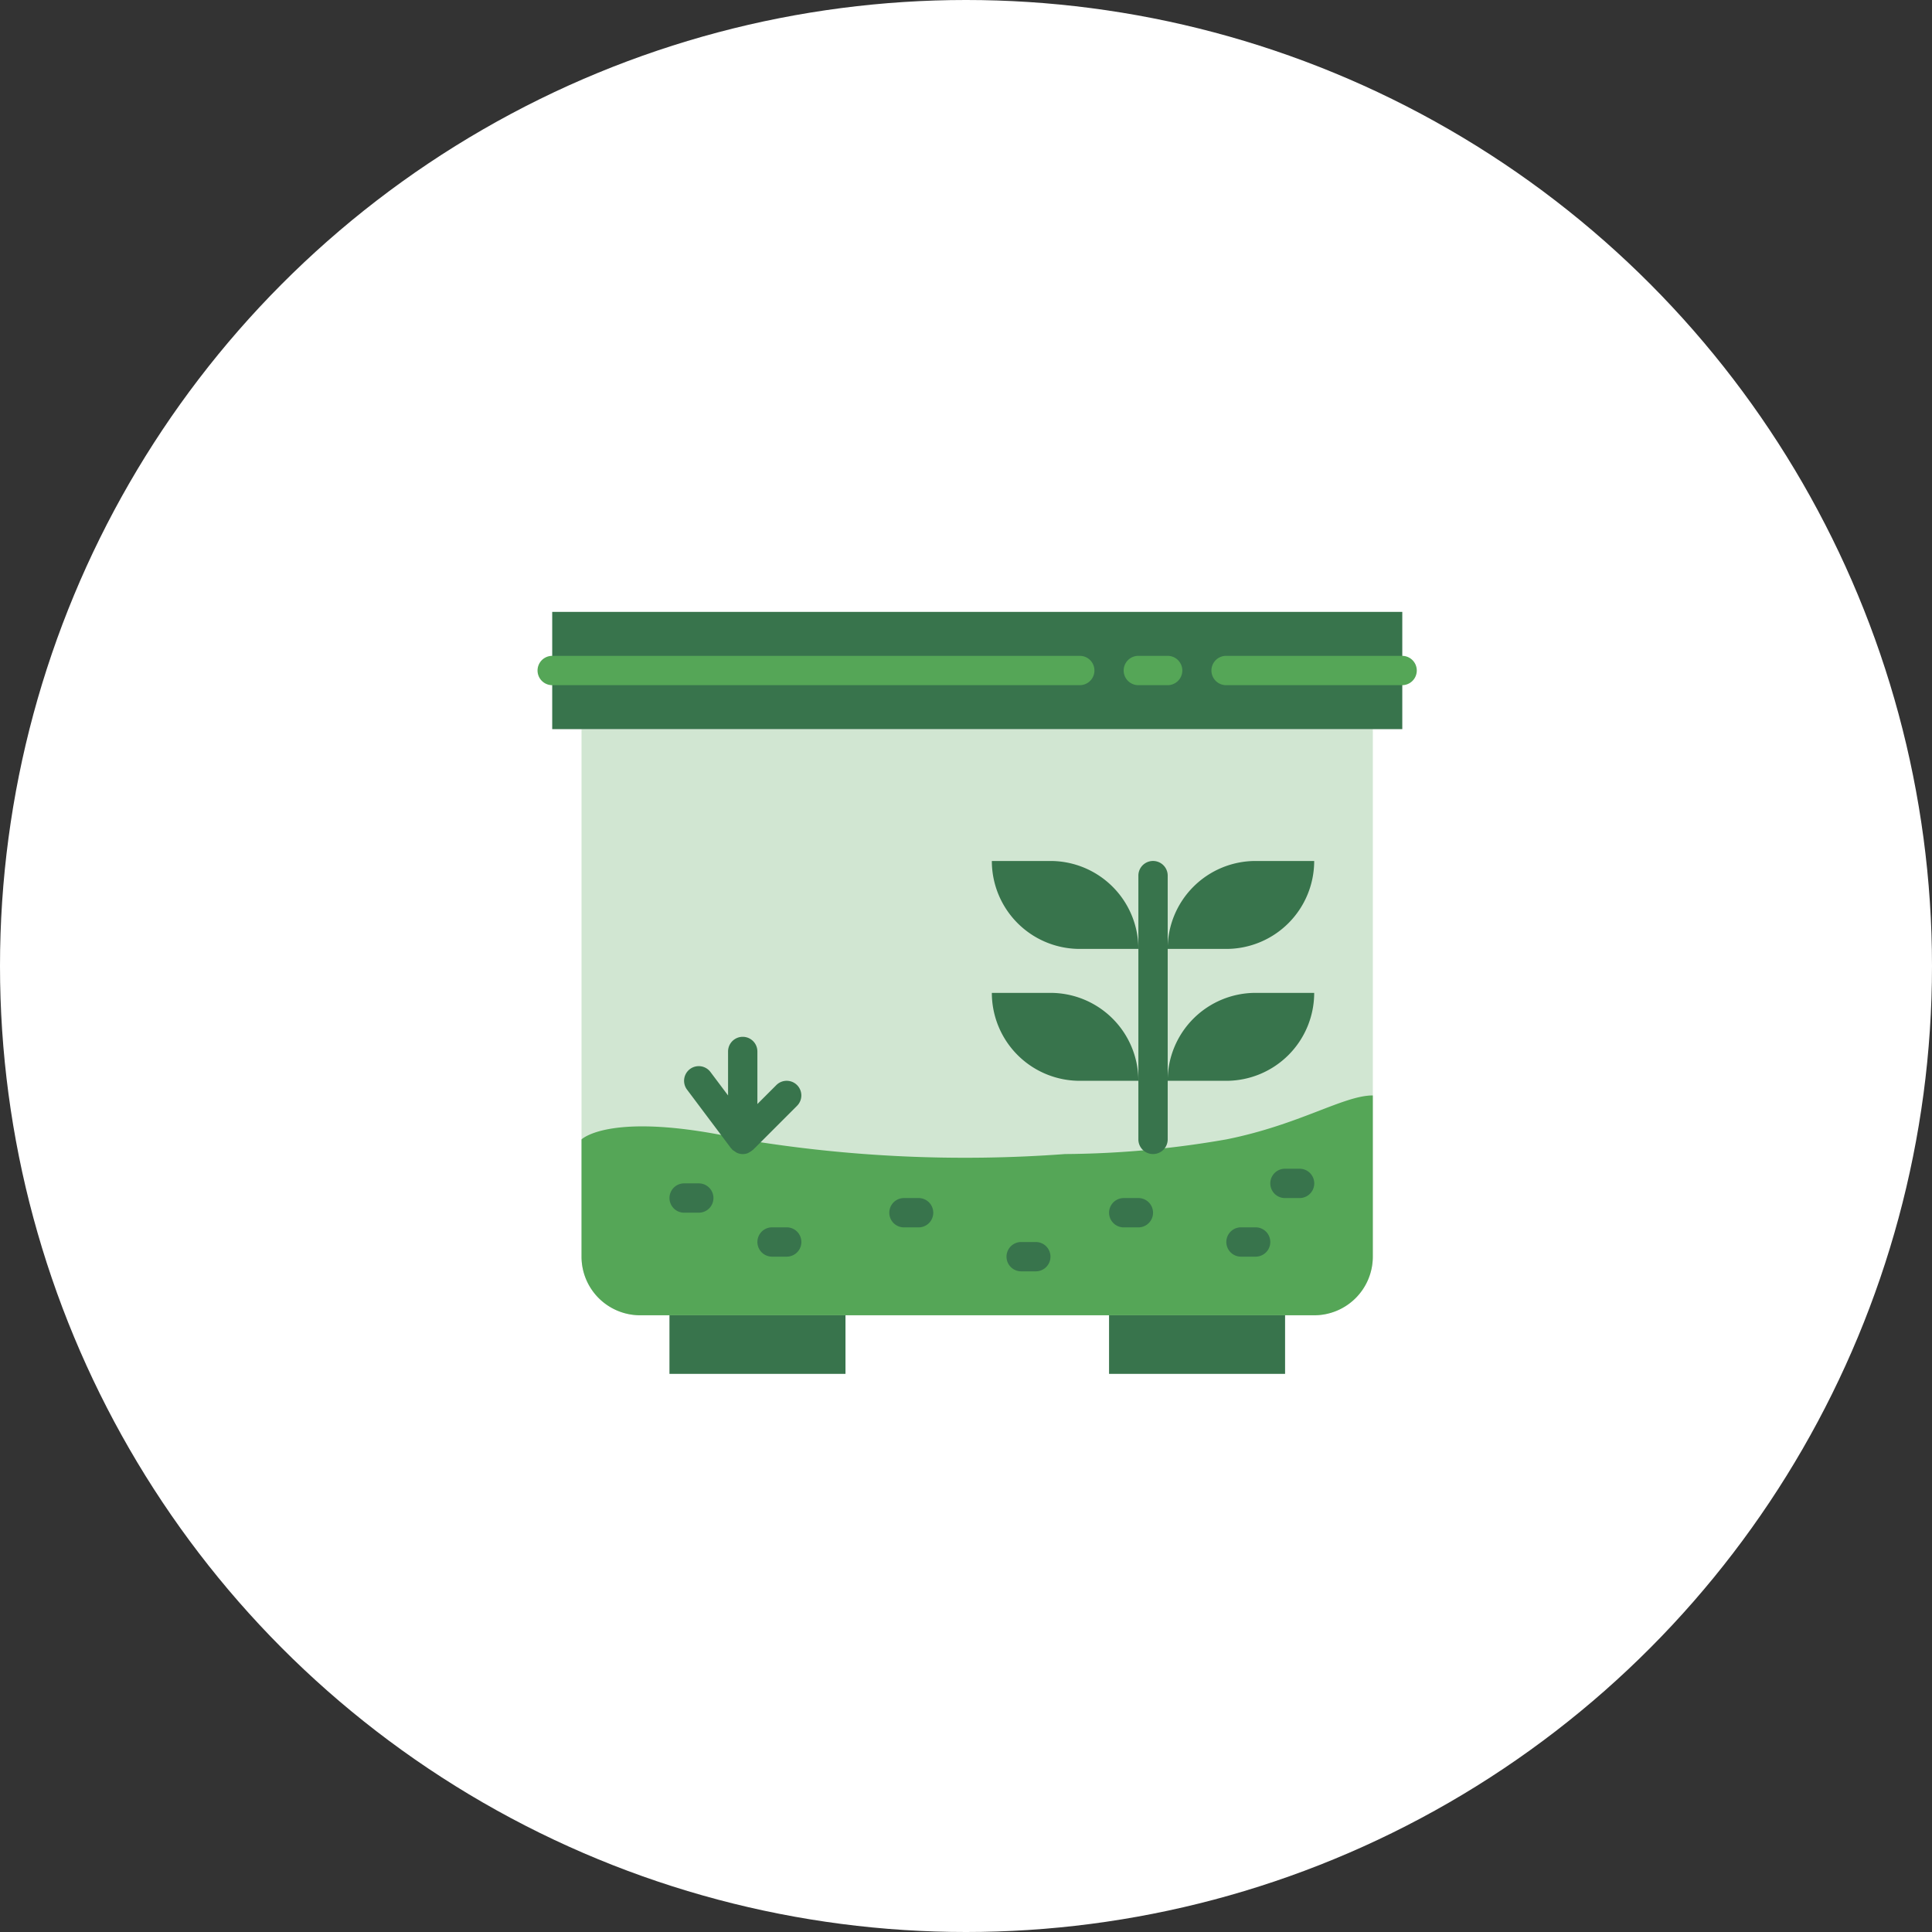 <svg id="Composant_30_2" data-name="Composant 30 – 2" xmlns="http://www.w3.org/2000/svg" width="45" height="45" viewBox="0 0 45 45">
  <rect x="0" y="0" width="45" height="45" fill="#333333" stroke="none"/>
  <circle id="Ellipse_12" data-name="Ellipse 12" cx="22.5" cy="22.5" r="22.5" fill="#fff"/>
  <g id="terrarium_1_" data-name="terrarium (1)" transform="translate(12.521 13.752)">
    <path id="Tracé_96" data-name="Tracé 96" d="M24,64.5H42.431V76.787a1.365,1.365,0,0,1-1.365,1.365h-15.7A1.365,1.365,0,0,1,24,76.787Zm0,0" transform="translate(-22.976 -61.269)" fill="#d1e6d2"/>
    <path id="Tracé_97" data-name="Tracé 97" d="M248,208.5h1.365a2.048,2.048,0,0,1,2.048,2.048h-1.365A2.048,2.048,0,0,1,248,208.5Zm0,0" transform="translate(-237.419 -199.126)" fill="#38744c"/>
    <path id="Tracé_98" data-name="Tracé 98" d="M248,136.5h1.365a2.048,2.048,0,0,1,2.048,2.048h-1.365A2.048,2.048,0,0,1,248,136.5Zm0,0" transform="translate(-237.419 -130.198)" fill="#38744c"/>
    <path id="Tracé_99" data-name="Tracé 99" d="M345.365,210.548H344a2.048,2.048,0,0,1,2.048-2.048h1.365A2.048,2.048,0,0,1,345.365,210.548Zm0,0" transform="translate(-329.324 -199.126)" fill="#38744c"/>
    <path id="Tracé_100" data-name="Tracé 100" d="M345.365,138.548H344a2.048,2.048,0,0,1,2.048-2.048h1.365A2.048,2.048,0,0,1,345.365,138.548Zm0,0" transform="translate(-329.324 -130.198)" fill="#38744c"/>
    <path id="Tracé_101" data-name="Tracé 101" d="M72,384.5h4.1v1.365H72Zm0,0" transform="translate(-68.928 -367.617)" fill="#38744c"/>
    <path id="Tracé_102" data-name="Tracé 102" d="M312,384.5h4.1v1.365H312Zm0,0" transform="translate(-298.689 -367.617)" fill="#38744c"/>
    <path id="Tracé_103" data-name="Tracé 103" d="M8,.5H27.8V3.231H8Zm0,0" transform="translate(-7.659)" fill="#38744c"/>
    <path id="Tracé_104" data-name="Tracé 104" d="M12.629,25.183H.341a.341.341,0,1,1,0-.683H12.629a.341.341,0,0,1,0,.683Zm0,0" transform="translate(0 -22.976)" fill="#55a657"/>
    <path id="Tracé_105" data-name="Tracé 105" d="M321.024,25.183h-.683a.341.341,0,0,1,0-.683h.683a.341.341,0,0,1,0,.683Zm0,0" transform="translate(-306.348 -22.976)" fill="#55a657"/>
    <path id="Tracé_106" data-name="Tracé 106" d="M372.437,25.183h-4.1a.341.341,0,0,1,0-.683h4.1a.341.341,0,0,1,0,.683Zm0,0" transform="translate(-352.3 -22.976)" fill="#55a657"/>
    <path id="Tracé_107" data-name="Tracé 107" d="M25.365,269.62h15.7a1.365,1.365,0,0,0,1.365-1.365V264.5c-.683,0-1.707.683-3.413,1.024a22.56,22.56,0,0,1-3.754.341,31.52,31.52,0,0,1-7.509-.341c-3.072-.683-3.754,0-3.754,0v2.73A1.365,1.365,0,0,0,25.365,269.62Zm0,0" transform="translate(-22.976 -252.737)" fill="#55a657"/>
    <g id="Groupe_23" data-name="Groupe 23" transform="translate(3.072 13.47)">
      <path id="Tracé_108" data-name="Tracé 108" d="M72.683,313.183h-.341a.341.341,0,0,1,0-.683h.341a.341.341,0,0,1,0,.683Zm0,0" transform="translate(-72 -312.159)" fill="#38744c"/>
      <path id="Tracé_109" data-name="Tracé 109" d="M120.683,337.183h-.341a.341.341,0,0,1,0-.683h.341a.341.341,0,1,1,0,.683Zm0,0" transform="translate(-117.952 -335.135)" fill="#38744c"/>
      <path id="Tracé_110" data-name="Tracé 110" d="M192.683,321.183h-.341a.341.341,0,1,1,0-.683h.341a.341.341,0,0,1,0,.683Zm0,0" transform="translate(-186.88 -319.817)" fill="#38744c"/>
      <path id="Tracé_111" data-name="Tracé 111" d="M256.683,345.183h-.341a.341.341,0,0,1,0-.683h.341a.341.341,0,0,1,0,.683Zm0,0" transform="translate(-248.15 -342.793)" fill="#38744c"/>
      <path id="Tracé_112" data-name="Tracé 112" d="M312.683,321.183h-.341a.341.341,0,0,1,0-.683h.341a.341.341,0,1,1,0,.683Zm0,0" transform="translate(-301.761 -319.817)" fill="#38744c"/>
      <path id="Tracé_113" data-name="Tracé 113" d="M376.683,337.183h-.341a.341.341,0,0,1,0-.683h.341a.341.341,0,1,1,0,.683Zm0,0" transform="translate(-363.03 -335.135)" fill="#38744c"/>
      <path id="Tracé_114" data-name="Tracé 114" d="M400.683,305.183h-.341a.341.341,0,0,1,0-.683h.341a.341.341,0,0,1,0,.683Zm0,0" transform="translate(-386.006 -304.5)" fill="#38744c"/>
    </g>
    <path id="Tracé_115" data-name="Tracé 115" d="M328.341,143.326a.341.341,0,0,1-.341-.341v-6.144a.341.341,0,0,1,.683,0v6.144A.341.341,0,0,1,328.341,143.326Zm0,0" transform="translate(-314.006 -130.198)" fill="#38744c"/>
    <path id="Tracé_116" data-name="Tracé 116" d="M82.63,233.624a.341.341,0,0,0-.483,0l-.441.441v-1.224a.341.341,0,0,0-.683,0v1.024l-.41-.546a.341.341,0,0,0-.546.41l1.024,1.365c0,.006.012.008.017.014a.225.225,0,0,0,.015.023,114.659,114.659,0,0,1,.1.067.342.342,0,0,0,.14.033.353.353,0,0,0,.108-.017l.011-.006c.011,0,.02-.011.031-.016a.343.343,0,0,0,.075-.05s.011-.006.016-.01l1.024-1.024A.341.341,0,0,0,82.63,233.624Zm0,0" transform="translate(-76.586 -222.102)" fill="#38744c"/>
  </g>
</svg>
